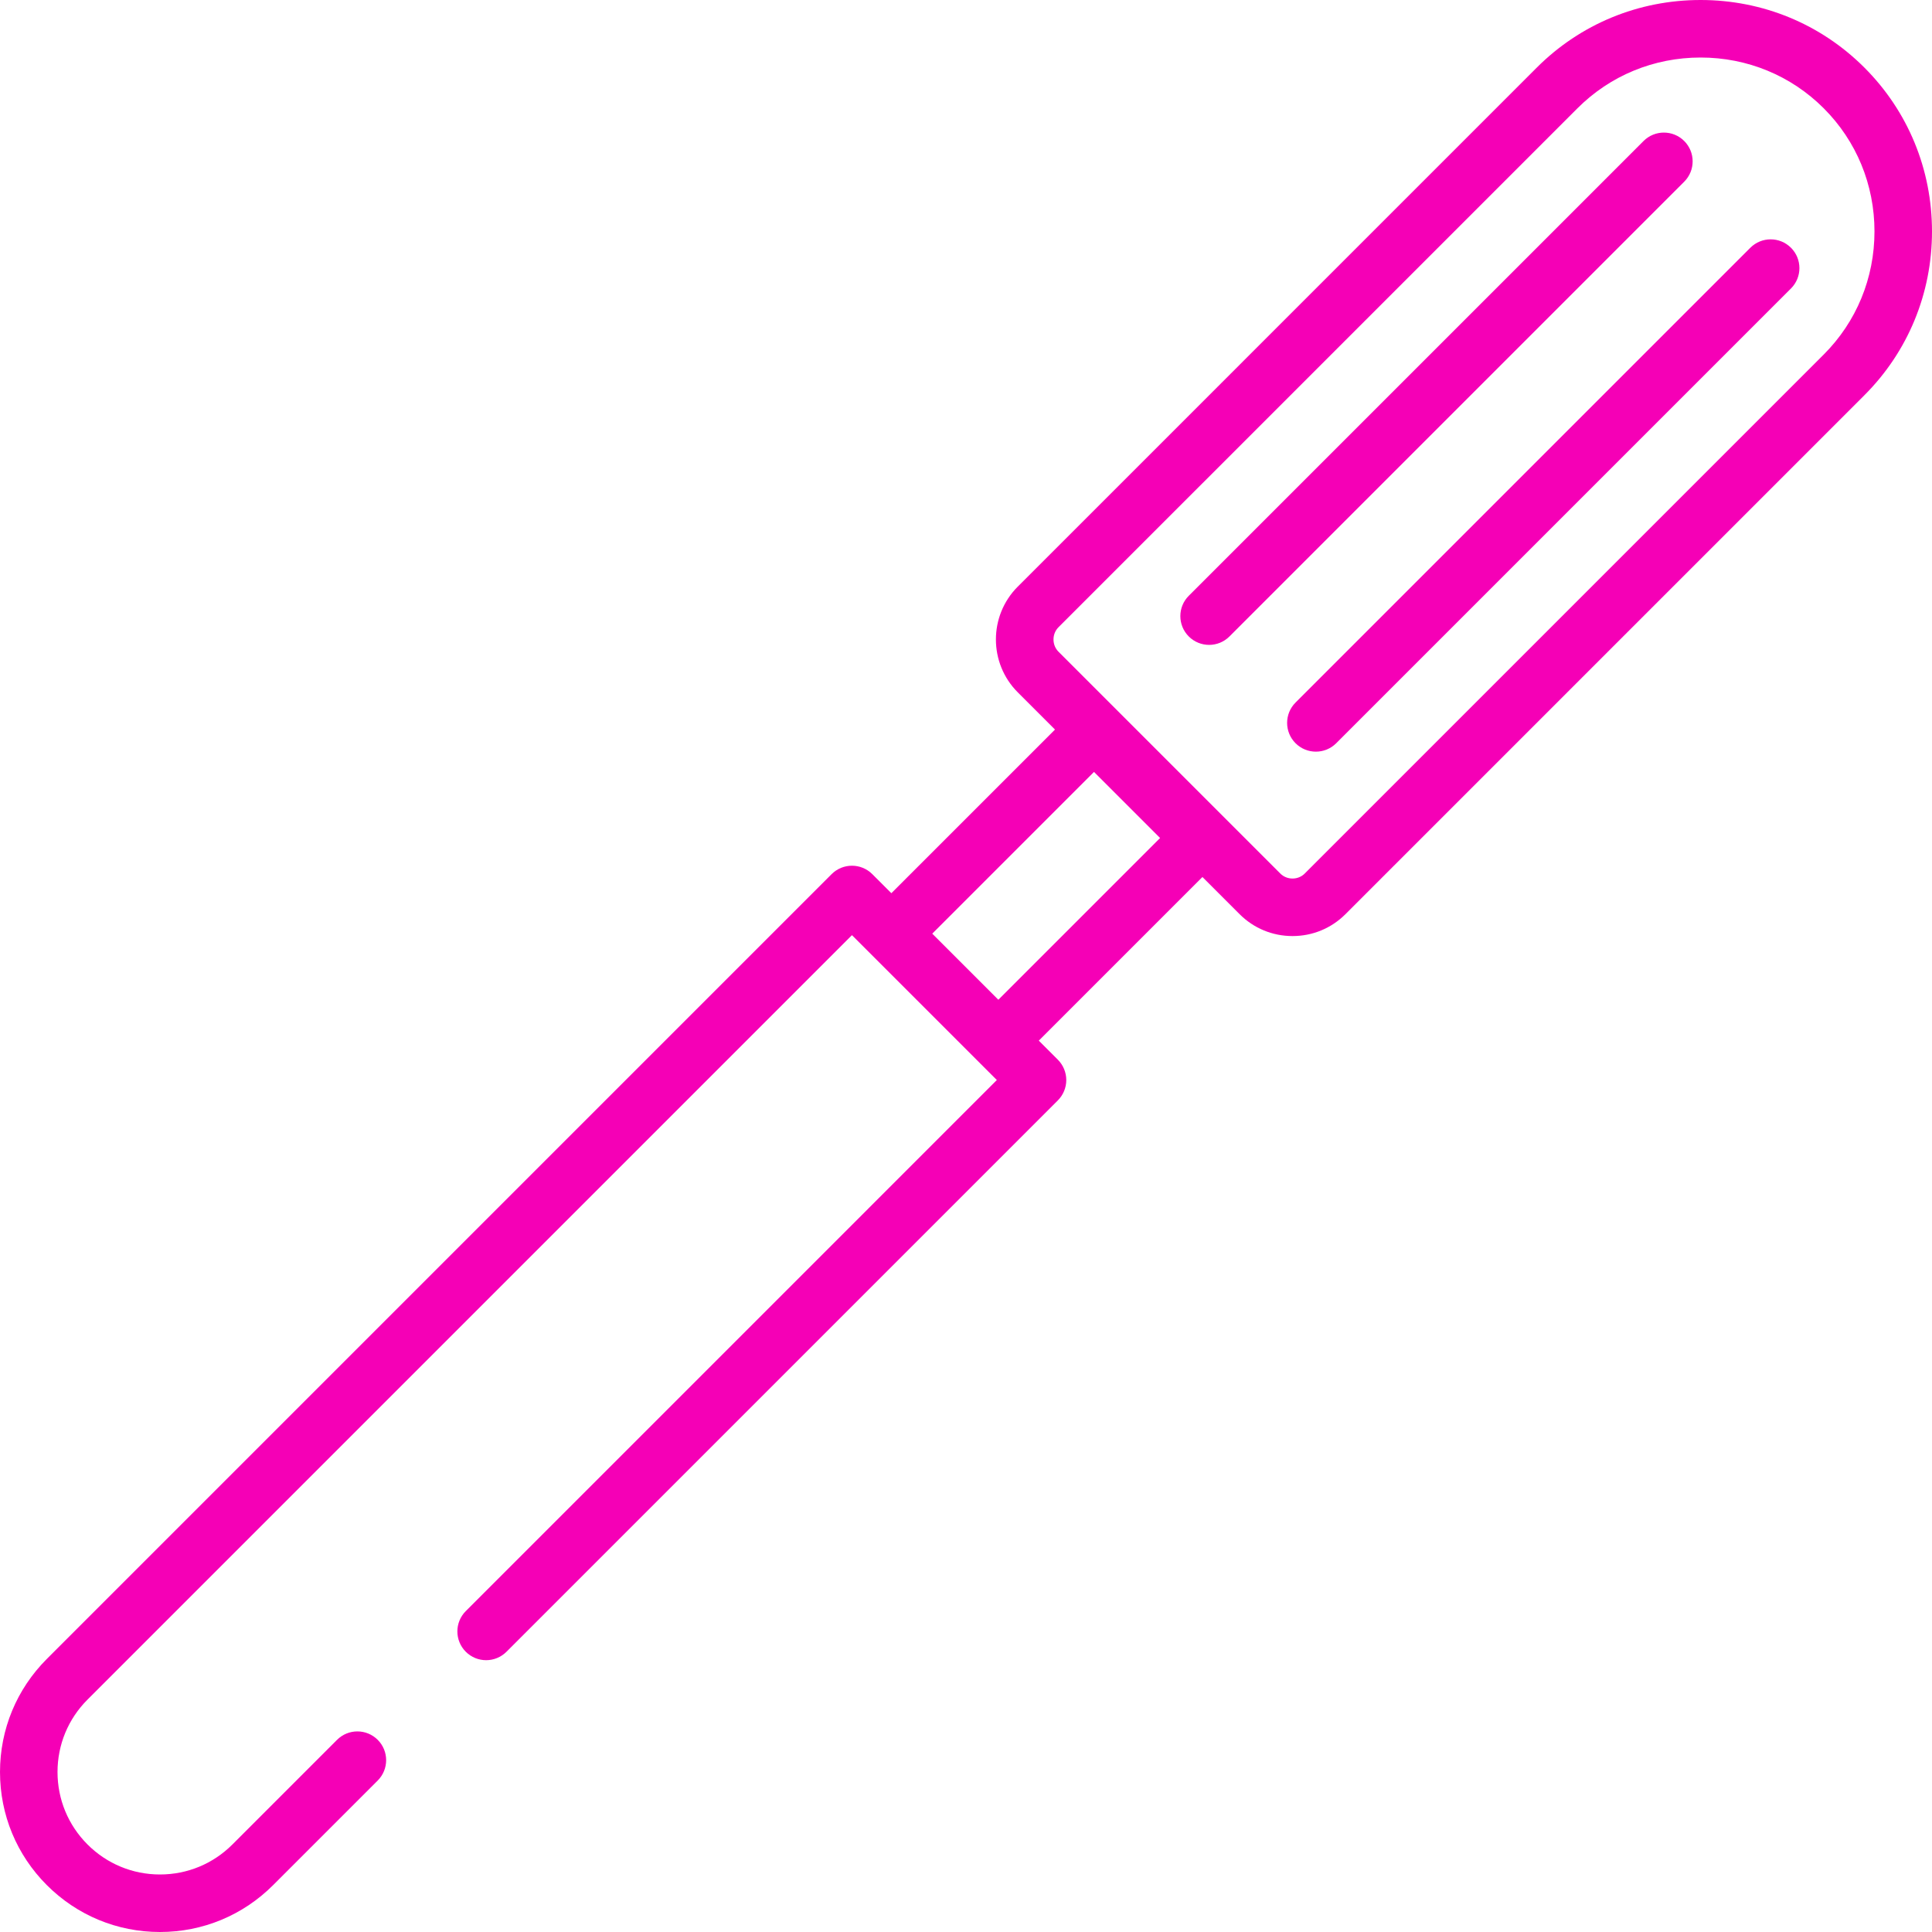 <?xml version="1.0" encoding="iso-8859-1"?>
<!-- Generator: Adobe Illustrator 19.0.0, SVG Export Plug-In . SVG Version: 6.00 Build 0)  -->
<svg version="1.1" id="Layer_1" xmlns="http://www.w3.org/2000/svg" xmlns:xlink="http://www.w3.org/1999/xlink" x="0px" y="0px" height="100px" width="100px"
	 viewBox="0 0 512 512" style="enable-background:new 0 0 512 512;" xml:space="preserve">
<g>
	<g>
		<path style="fill: rgb(245,0,182);" d="M494.085,17.916C482.531,6.363,467.114,0,450.674,0s-31.858,6.363-43.411,17.916L269.724,155.455
			c-7.727,7.727-7.727,20.299,0,28.026l9.86,9.86l-43.366,43.367l-5.05-5.051c-2.978-2.977-7.803-2.977-10.78,0L12.419,439.629
			c-8.008,8.006-12.418,18.653-12.418,29.976c0,11.325,4.41,21.97,12.417,29.977C20.425,507.59,31.07,512,42.395,512
			c11.323,0,21.969-4.41,29.977-12.417l27.728-27.729c2.977-2.977,2.977-7.803,0-10.779c-2.977-2.976-7.802-2.978-10.78,0
			l-27.727,27.729c-5.129,5.128-11.946,7.952-19.199,7.952s-14.07-2.824-19.199-7.952c-5.127-5.129-7.951-11.946-7.951-19.199
			c0-7.252,2.823-14.069,7.952-19.198l202.58-202.581l38.396,38.396L123.441,426.955c-2.977,2.977-2.977,7.803,0,10.779
			c2.977,2.976,7.802,2.977,10.78,0l146.122-146.122c1.429-1.429,2.232-3.368,2.232-5.389s-0.803-3.96-2.232-5.389l-5.051-5.051
			l43.367-43.366l9.861,9.861c3.734,3.733,8.71,5.789,14.013,5.789s10.279-2.056,14.014-5.79l137.538-137.538
			c11.553-11.553,17.915-26.97,17.915-43.41C511.999,44.886,505.639,29.47,494.085,17.916z M264.573,264.943l-17.515-17.515
			l42.863-42.863l17.515,17.516L264.573,264.943z M483.305,93.958L345.767,231.496c-0.855,0.855-2.003,1.325-3.235,1.325
			s-2.38-0.471-3.234-1.324l-58.795-58.795c-1.754-1.753-1.754-4.715,0-6.468L418.043,28.696
			c8.673-8.674,20.263-13.452,32.631-13.452c12.369,0,23.958,4.778,32.631,13.452c8.674,8.674,13.451,20.263,13.451,32.631
			S491.979,85.284,483.305,93.958z"/>
	</g>
</g>
<g>
	<g>
		<path style="fill: rgb(245,0,182);" d="M446.337,37.369c-2.978-2.977-7.803-2.977-10.78,0l-120.52,120.52c-2.977,2.977-2.977,7.803,0,10.779
			c1.489,1.488,3.44,2.233,5.39,2.233c1.95,0,3.901-0.744,5.39-2.233l120.519-120.52C449.314,45.172,449.314,40.346,446.337,37.369z
			"/>
	</g>
</g>
<g>
	<g>
		<path style="fill: rgb(245,0,182);" d="M474.633,65.664c-2.977-2.978-7.802-2.978-10.781-0.001l-120.52,120.521c-2.977,2.977-2.977,7.803,0,10.779
			c1.489,1.488,3.439,2.233,5.39,2.233c1.95,0,3.901-0.744,5.39-2.233l120.52-120.52C477.609,73.466,477.609,68.64,474.633,65.664z"
			/>
	</g>
</g>
<g>
</g>
<g>
</g>
<g>
</g>
<g>
</g>
<g>
</g>
<g>
</g>
<g>
</g>
<g>
</g>
<g>
</g>
<g>
</g>
<g>
</g>
<g>
</g>
<g>
</g>
<g>
</g>
<g>
</g>
</svg>
